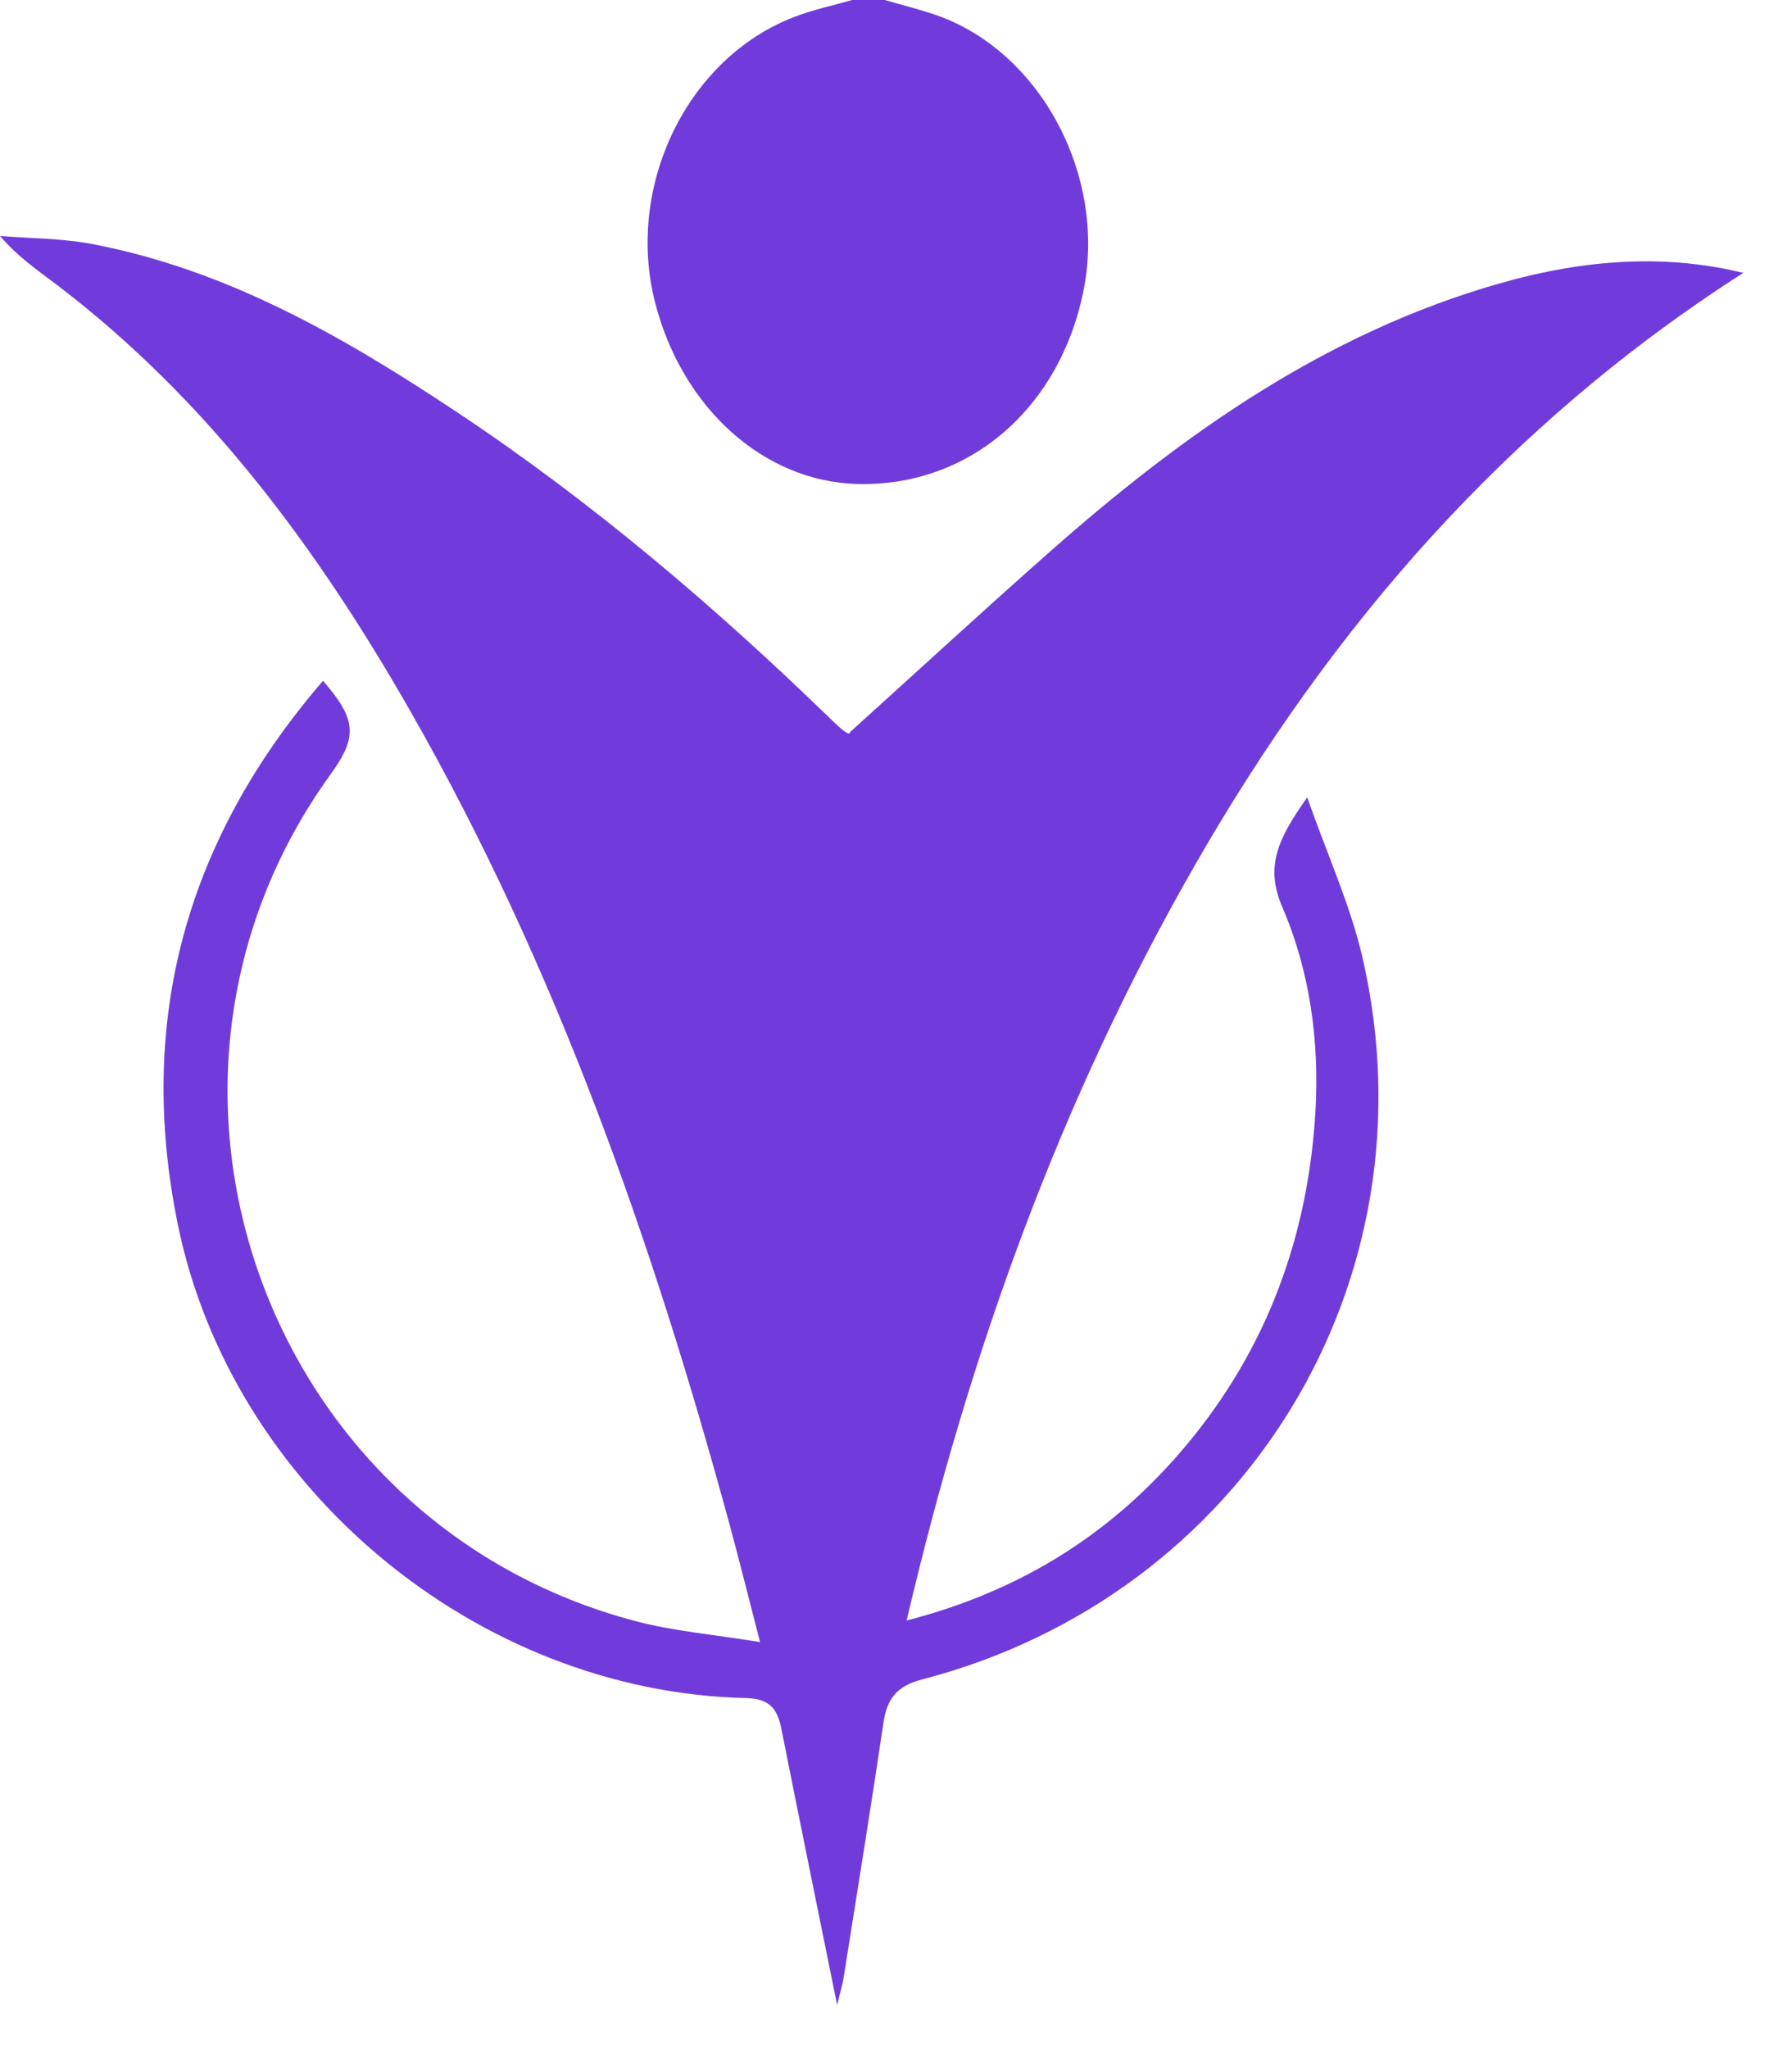 <svg width="28" height="32" viewBox="0 0 28 32" fill="none" xmlns="http://www.w3.org/2000/svg">
<path d="M13.824 0C14.08 0.074 14.34 0.139 14.593 0.224C16.229 0.769 17.286 2.708 16.935 4.51C16.573 6.375 15.141 7.606 13.391 7.558C11.935 7.518 10.661 6.375 10.237 4.73C9.769 2.911 10.731 0.915 12.401 0.268C12.696 0.153 13.01 0.088 13.315 0C13.485 0 13.654 0 13.824 0Z" fill="#713BDB"/>
<path d="M14.166 25.307C16.007 24.831 17.425 23.905 18.554 22.548C19.801 21.049 20.438 19.299 20.553 17.37C20.618 16.27 20.47 15.172 20.035 14.163C19.757 13.517 19.981 13.084 20.425 12.452C20.745 13.365 21.103 14.143 21.29 14.959C22.451 20.008 19.442 24.919 14.405 26.228C14.012 26.33 13.859 26.529 13.804 26.902C13.608 28.228 13.393 29.551 13.183 30.875C13.162 31.006 13.122 31.134 13.08 31.31C12.782 29.84 12.492 28.423 12.21 27.005C12.147 26.69 12.034 26.527 11.654 26.518C7.445 26.421 3.615 23.228 2.777 19.115C2.126 15.923 2.916 13.103 5.047 10.632C5.57 11.232 5.59 11.505 5.169 12.087C1.667 16.926 4.14 23.798 9.94 25.319C10.531 25.474 11.15 25.525 11.876 25.644C11.693 24.937 11.553 24.374 11.401 23.813C10.199 19.398 8.693 15.099 6.411 11.104C4.962 8.57 3.249 6.245 0.893 4.452C0.598 4.228 0.29 4.022 0 3.685C0.482 3.725 0.973 3.721 1.446 3.812C3.547 4.214 5.359 5.255 7.108 6.415C9.242 7.83 11.182 9.481 13.014 11.262C13.145 11.389 13.284 11.507 13.283 11.432C14.322 10.494 15.352 9.545 16.402 8.618C18.478 6.785 20.71 5.203 23.427 4.427C24.797 4.035 26.057 3.971 27.239 4.262C23.537 6.63 20.804 9.795 18.676 13.501C16.565 17.177 15.15 21.113 14.166 25.307Z" fill="#713BDB"/>
</svg>
